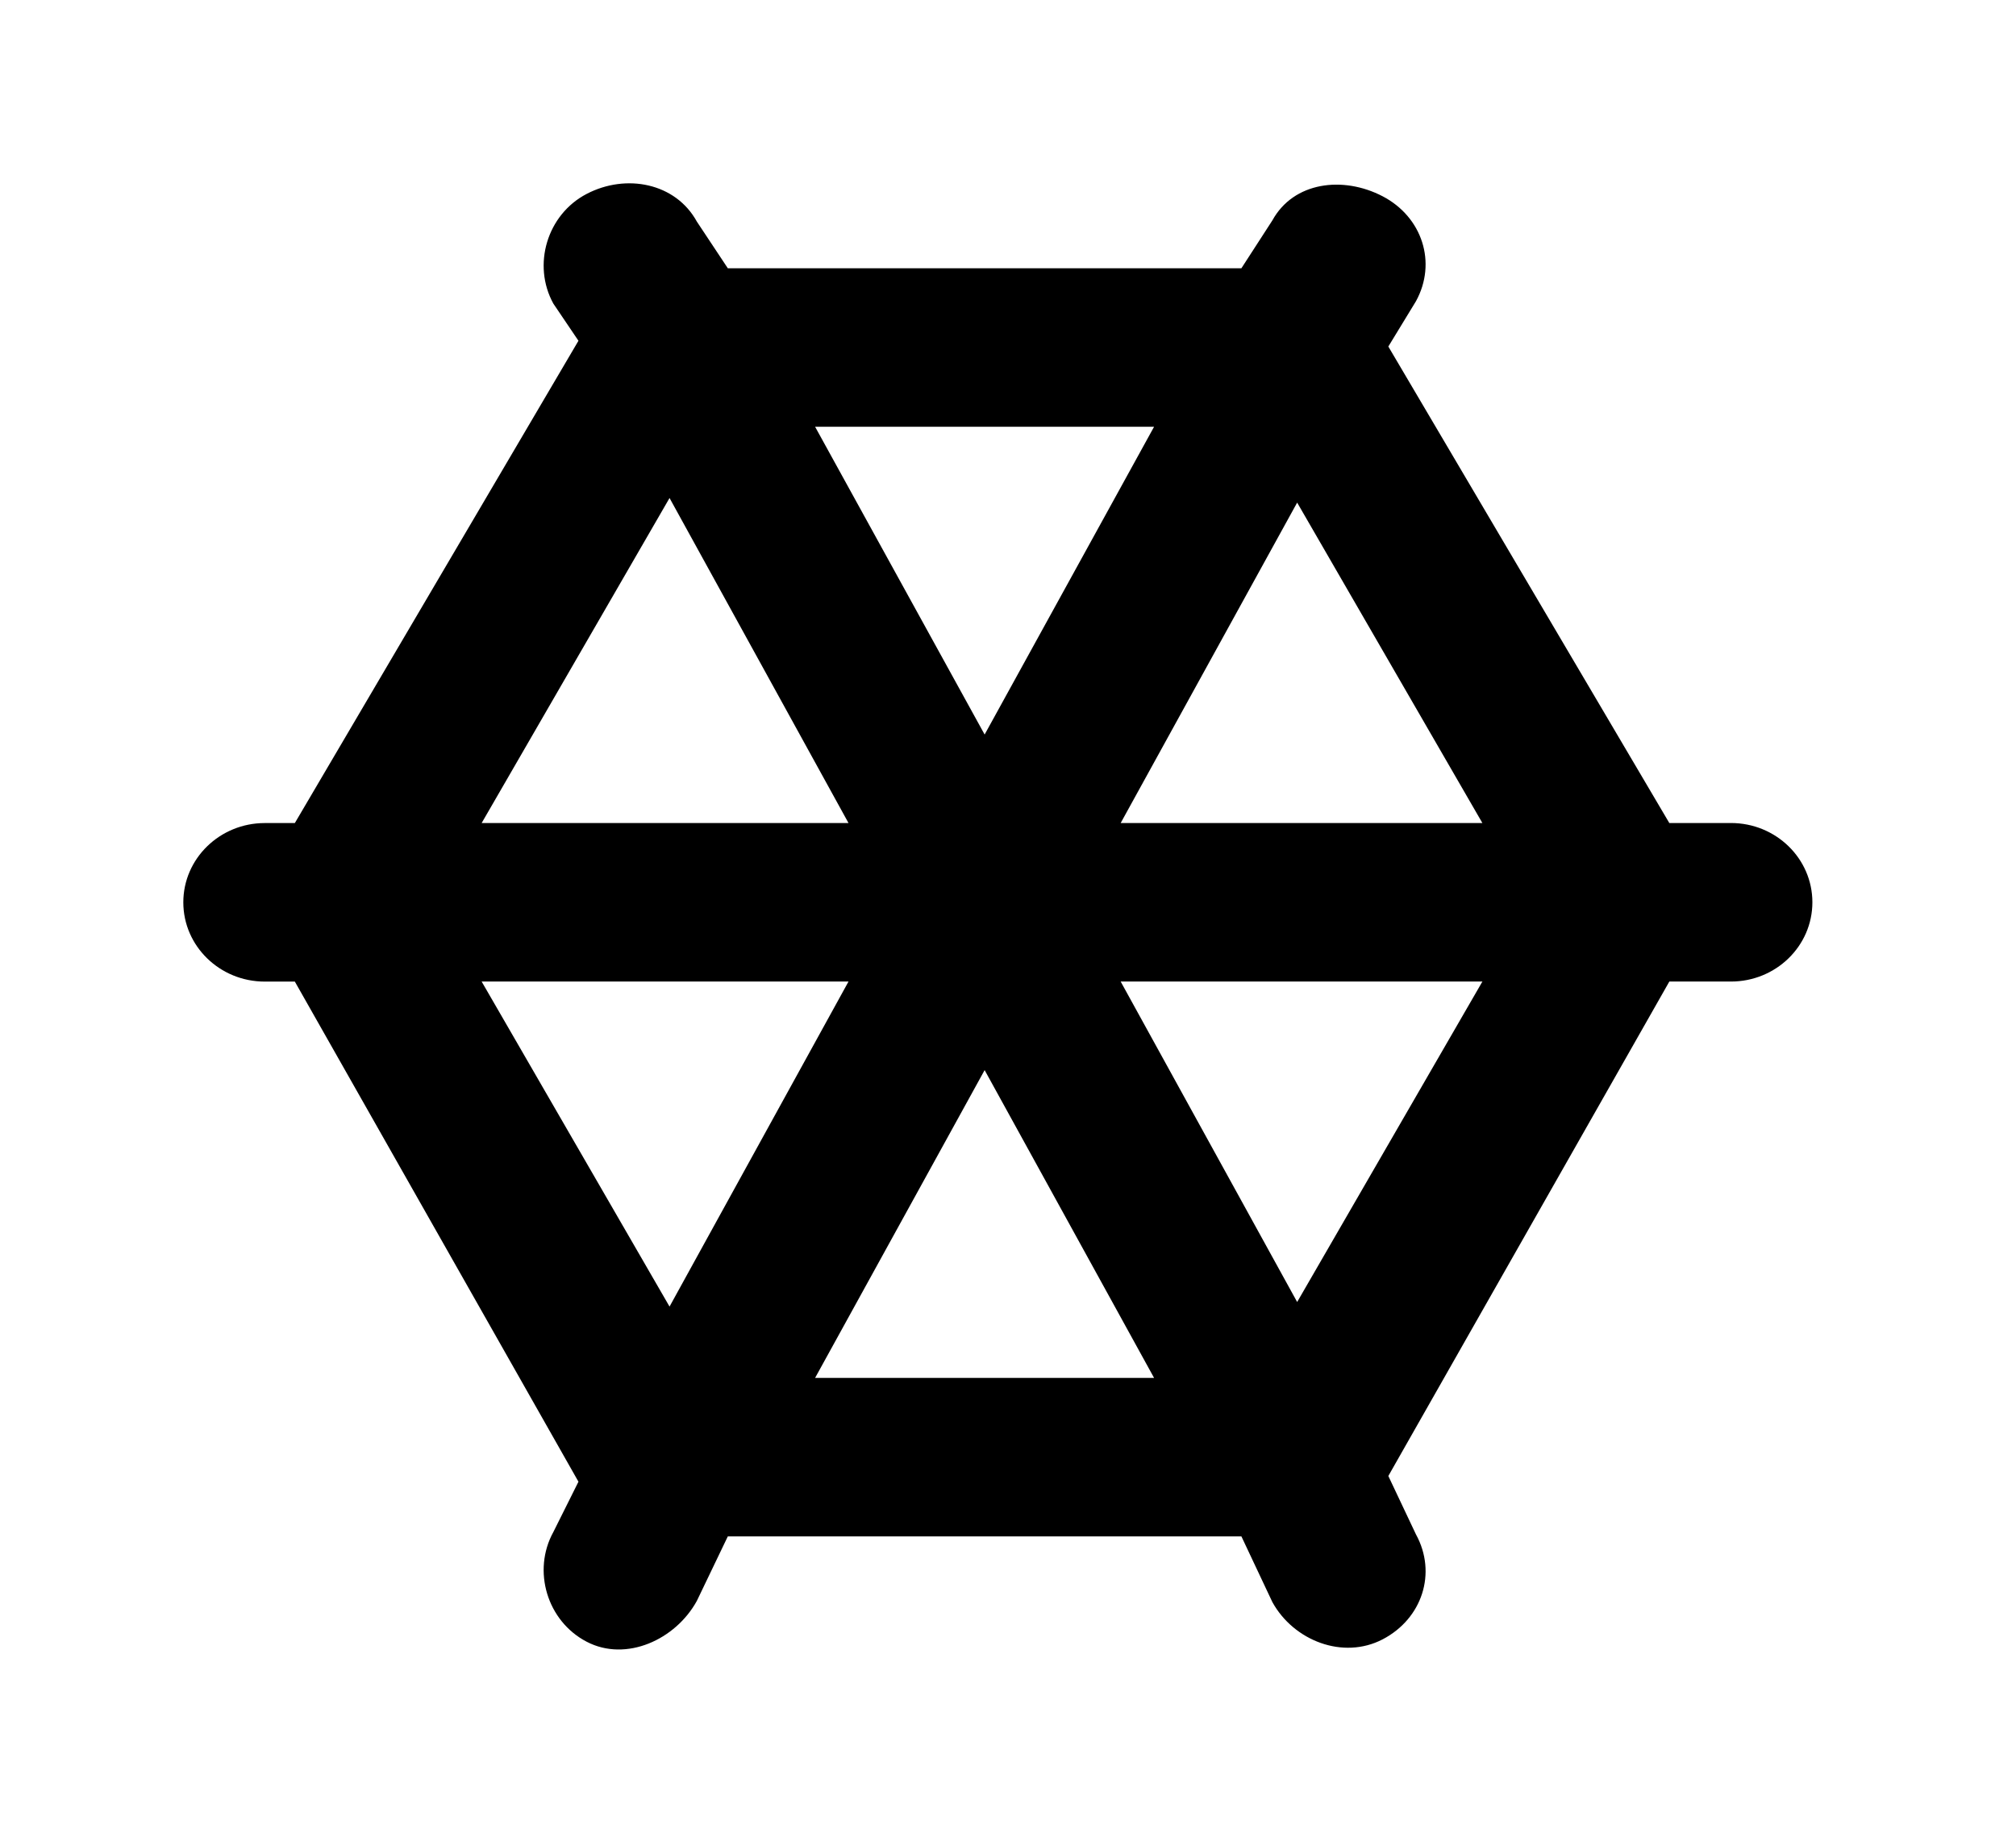 <!-- Generated by IcoMoon.io -->
<svg version="1.1" xmlns="http://www.w3.org/2000/svg" width="44" height="40" viewBox="0 0 44 40">
<title>mp-mill-</title>
<path d="M24.459 17.963l3.852-6.994 4.043 6.994h-7.895zM28.311 28.416l-3.852-6.994h7.895l-4.043 6.994zM17.79 30.072l3.7-6.717 3.698 6.717h-7.397zM14.613 28.516l-4.101-7.094h8.007l-3.906 7.094zM14.613 10.869l3.906 7.094h-8.007l4.101-7.094zM25.188 9.314l-3.698 6.717-3.7-6.717h7.397zM37.778 17.963h-1.344l-6.133-10.4 0.603-0.989c0.462-0.842 0.137-1.839-0.727-2.29-0.866-0.451-1.943-0.317-2.407 0.526l-0.676 1.045h-11.209l-0.676-1.019c-0.462-0.842-1.541-1.055-2.405-0.604-0.866 0.451-1.191 1.552-0.727 2.394l0.548 0.811-6.19 10.526h-0.656c-0.981 0-1.778 0.775-1.778 1.73s0.796 1.73 1.778 1.73h0.656l6.19 10.915-0.548 1.098c-0.464 0.842-0.139 1.943 0.727 2.394 0.864 0.451 1.943-0.048 2.405-0.891l0.676-1.408h11.209l0.676 1.434c0.464 0.842 1.541 1.264 2.407 0.813 0.864-0.451 1.189-1.448 0.727-2.29l-0.603-1.275 6.133-10.791h1.344c0.983 0 1.778-0.775 1.778-1.73s-0.795-1.73-1.778-1.73v0z"></path>
</svg>
